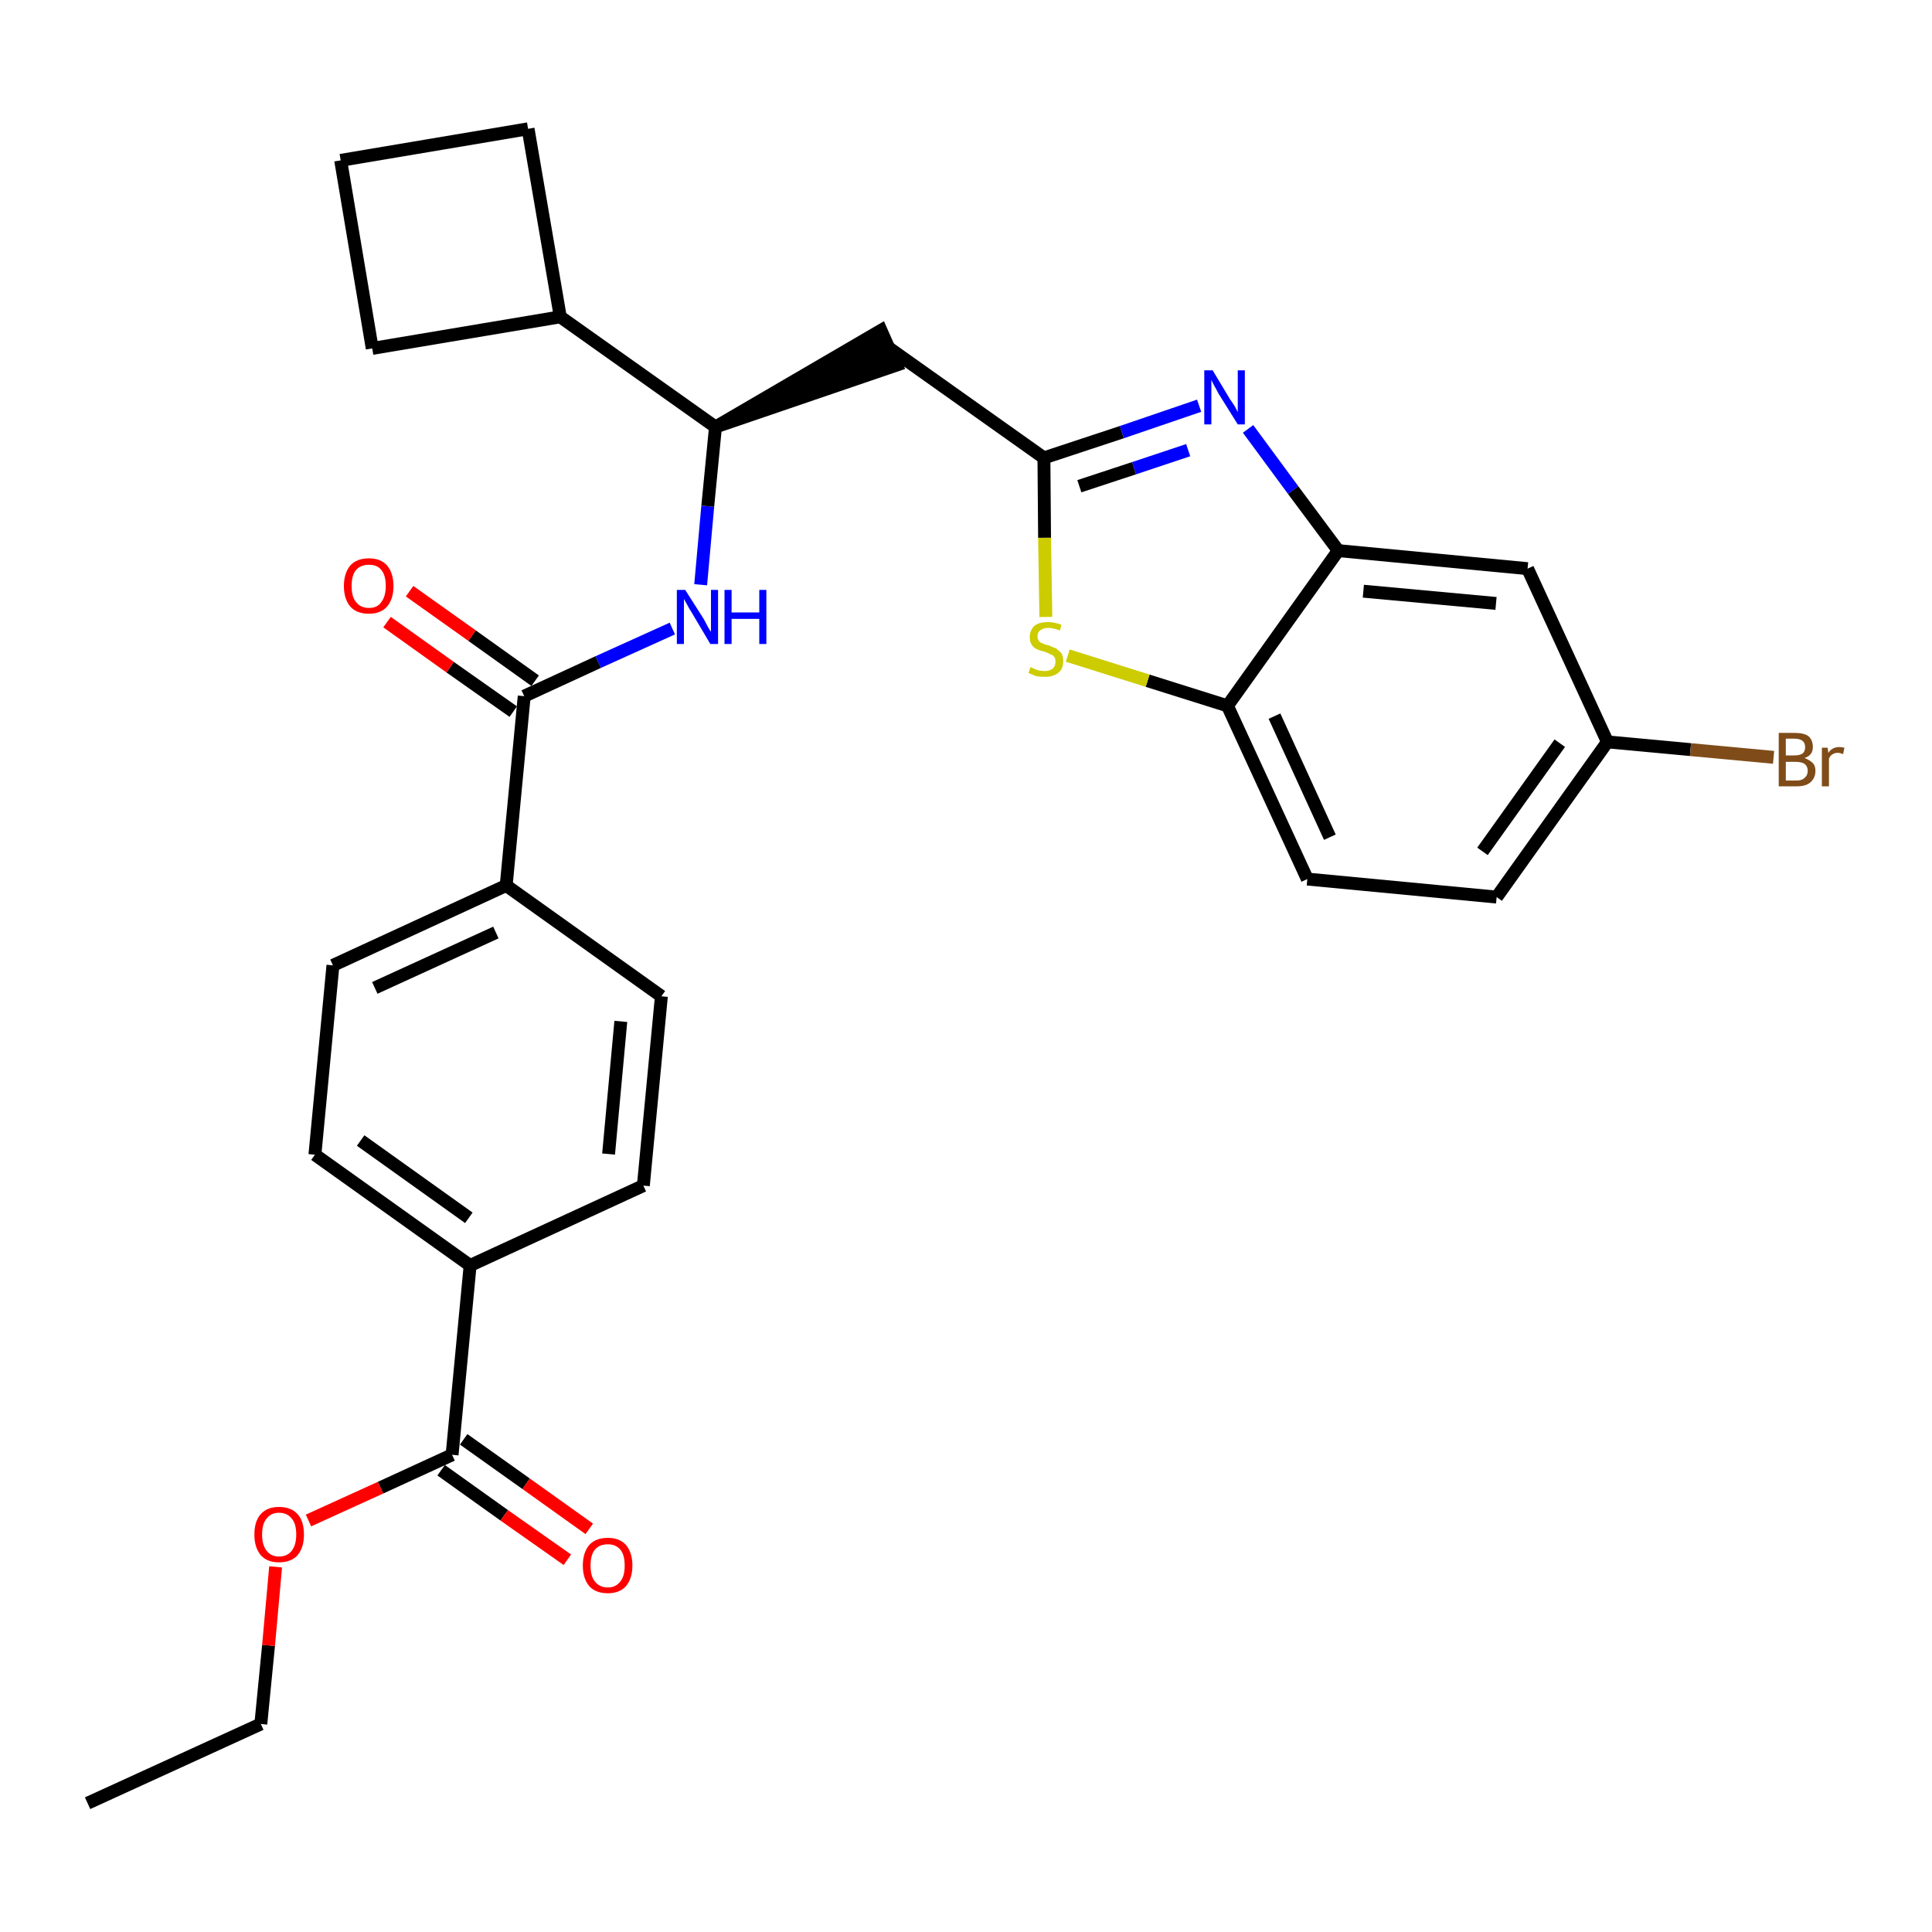 <?xml version='1.0' encoding='iso-8859-1'?>
<svg version='1.1' baseProfile='full'
              xmlns='http://www.w3.org/2000/svg'
                      xmlns:rdkit='http://www.rdkit.org/xml'
                      xmlns:xlink='http://www.w3.org/1999/xlink'
                  xml:space='preserve'
width='300px' height='300px' viewBox='0 0 300 300'>
<!-- END OF HEADER -->
<path class='bond-0 atom-0 atom-1' d='M 13.6,280.0 L 40.5,267.7' style='fill:none;fill-rule:evenodd;stroke:#000000;stroke-width:2.0px;stroke-linecap:butt;stroke-linejoin:miter;stroke-opacity:1' />
<path class='bond-1 atom-1 atom-2' d='M 40.5,267.7 L 41.7,255.5' style='fill:none;fill-rule:evenodd;stroke:#000000;stroke-width:2.0px;stroke-linecap:butt;stroke-linejoin:miter;stroke-opacity:1' />
<path class='bond-1 atom-1 atom-2' d='M 41.7,255.5 L 42.8,243.3' style='fill:none;fill-rule:evenodd;stroke:#FF0000;stroke-width:2.0px;stroke-linecap:butt;stroke-linejoin:miter;stroke-opacity:1' />
<path class='bond-2 atom-2 atom-3' d='M 47.9,236.1 L 59.1,231.0' style='fill:none;fill-rule:evenodd;stroke:#FF0000;stroke-width:2.0px;stroke-linecap:butt;stroke-linejoin:miter;stroke-opacity:1' />
<path class='bond-2 atom-2 atom-3' d='M 59.1,231.0 L 70.2,225.9' style='fill:none;fill-rule:evenodd;stroke:#000000;stroke-width:2.0px;stroke-linecap:butt;stroke-linejoin:miter;stroke-opacity:1' />
<path class='bond-3 atom-3 atom-4' d='M 68.5,228.3 L 78.3,235.3' style='fill:none;fill-rule:evenodd;stroke:#000000;stroke-width:2.0px;stroke-linecap:butt;stroke-linejoin:miter;stroke-opacity:1' />
<path class='bond-3 atom-3 atom-4' d='M 78.3,235.3 L 88.1,242.2' style='fill:none;fill-rule:evenodd;stroke:#FF0000;stroke-width:2.0px;stroke-linecap:butt;stroke-linejoin:miter;stroke-opacity:1' />
<path class='bond-3 atom-3 atom-4' d='M 72.0,223.5 L 81.7,230.4' style='fill:none;fill-rule:evenodd;stroke:#000000;stroke-width:2.0px;stroke-linecap:butt;stroke-linejoin:miter;stroke-opacity:1' />
<path class='bond-3 atom-3 atom-4' d='M 81.7,230.4 L 91.5,237.4' style='fill:none;fill-rule:evenodd;stroke:#FF0000;stroke-width:2.0px;stroke-linecap:butt;stroke-linejoin:miter;stroke-opacity:1' />
<path class='bond-4 atom-3 atom-5' d='M 70.2,225.9 L 73.0,196.5' style='fill:none;fill-rule:evenodd;stroke:#000000;stroke-width:2.0px;stroke-linecap:butt;stroke-linejoin:miter;stroke-opacity:1' />
<path class='bond-5 atom-5 atom-6' d='M 73.0,196.5 L 48.9,179.3' style='fill:none;fill-rule:evenodd;stroke:#000000;stroke-width:2.0px;stroke-linecap:butt;stroke-linejoin:miter;stroke-opacity:1' />
<path class='bond-5 atom-5 atom-6' d='M 72.8,189.1 L 56.0,177.1' style='fill:none;fill-rule:evenodd;stroke:#000000;stroke-width:2.0px;stroke-linecap:butt;stroke-linejoin:miter;stroke-opacity:1' />
<path class='bond-29 atom-29 atom-5' d='M 99.9,184.1 L 73.0,196.5' style='fill:none;fill-rule:evenodd;stroke:#000000;stroke-width:2.0px;stroke-linecap:butt;stroke-linejoin:miter;stroke-opacity:1' />
<path class='bond-6 atom-6 atom-7' d='M 48.9,179.3 L 51.7,149.9' style='fill:none;fill-rule:evenodd;stroke:#000000;stroke-width:2.0px;stroke-linecap:butt;stroke-linejoin:miter;stroke-opacity:1' />
<path class='bond-7 atom-7 atom-8' d='M 51.7,149.9 L 78.6,137.5' style='fill:none;fill-rule:evenodd;stroke:#000000;stroke-width:2.0px;stroke-linecap:butt;stroke-linejoin:miter;stroke-opacity:1' />
<path class='bond-7 atom-7 atom-8' d='M 58.2,153.4 L 77.0,144.8' style='fill:none;fill-rule:evenodd;stroke:#000000;stroke-width:2.0px;stroke-linecap:butt;stroke-linejoin:miter;stroke-opacity:1' />
<path class='bond-8 atom-8 atom-9' d='M 78.6,137.5 L 81.4,108.1' style='fill:none;fill-rule:evenodd;stroke:#000000;stroke-width:2.0px;stroke-linecap:butt;stroke-linejoin:miter;stroke-opacity:1' />
<path class='bond-27 atom-8 atom-28' d='M 78.6,137.5 L 102.7,154.7' style='fill:none;fill-rule:evenodd;stroke:#000000;stroke-width:2.0px;stroke-linecap:butt;stroke-linejoin:miter;stroke-opacity:1' />
<path class='bond-9 atom-9 atom-10' d='M 83.1,105.7 L 73.3,98.7' style='fill:none;fill-rule:evenodd;stroke:#000000;stroke-width:2.0px;stroke-linecap:butt;stroke-linejoin:miter;stroke-opacity:1' />
<path class='bond-9 atom-9 atom-10' d='M 73.3,98.7 L 63.6,91.8' style='fill:none;fill-rule:evenodd;stroke:#FF0000;stroke-width:2.0px;stroke-linecap:butt;stroke-linejoin:miter;stroke-opacity:1' />
<path class='bond-9 atom-9 atom-10' d='M 79.7,110.5 L 69.9,103.6' style='fill:none;fill-rule:evenodd;stroke:#000000;stroke-width:2.0px;stroke-linecap:butt;stroke-linejoin:miter;stroke-opacity:1' />
<path class='bond-9 atom-9 atom-10' d='M 69.9,103.6 L 60.1,96.6' style='fill:none;fill-rule:evenodd;stroke:#FF0000;stroke-width:2.0px;stroke-linecap:butt;stroke-linejoin:miter;stroke-opacity:1' />
<path class='bond-10 atom-9 atom-11' d='M 81.4,108.1 L 92.9,102.8' style='fill:none;fill-rule:evenodd;stroke:#000000;stroke-width:2.0px;stroke-linecap:butt;stroke-linejoin:miter;stroke-opacity:1' />
<path class='bond-10 atom-9 atom-11' d='M 92.9,102.8 L 104.4,97.6' style='fill:none;fill-rule:evenodd;stroke:#0000FF;stroke-width:2.0px;stroke-linecap:butt;stroke-linejoin:miter;stroke-opacity:1' />
<path class='bond-11 atom-11 atom-12' d='M 108.8,90.8 L 109.9,78.6' style='fill:none;fill-rule:evenodd;stroke:#0000FF;stroke-width:2.0px;stroke-linecap:butt;stroke-linejoin:miter;stroke-opacity:1' />
<path class='bond-11 atom-11 atom-12' d='M 109.9,78.6 L 111.1,66.3' style='fill:none;fill-rule:evenodd;stroke:#000000;stroke-width:2.0px;stroke-linecap:butt;stroke-linejoin:miter;stroke-opacity:1' />
<path class='bond-12 atom-12 atom-13' d='M 111.1,66.3 L 139.2,56.7 L 136.8,51.3 Z' style='fill:#000000;fill-rule:evenodd;fill-opacity:1;stroke:#000000;stroke-width:2.0px;stroke-linecap:butt;stroke-linejoin:miter;stroke-opacity:1;' />
<path class='bond-23 atom-12 atom-24' d='M 111.1,66.3 L 87.0,49.2' style='fill:none;fill-rule:evenodd;stroke:#000000;stroke-width:2.0px;stroke-linecap:butt;stroke-linejoin:miter;stroke-opacity:1' />
<path class='bond-13 atom-13 atom-14' d='M 138.0,54.0 L 162.1,71.1' style='fill:none;fill-rule:evenodd;stroke:#000000;stroke-width:2.0px;stroke-linecap:butt;stroke-linejoin:miter;stroke-opacity:1' />
<path class='bond-14 atom-14 atom-15' d='M 162.1,71.1 L 174.2,67.1' style='fill:none;fill-rule:evenodd;stroke:#000000;stroke-width:2.0px;stroke-linecap:butt;stroke-linejoin:miter;stroke-opacity:1' />
<path class='bond-14 atom-14 atom-15' d='M 174.2,67.1 L 186.2,63.0' style='fill:none;fill-rule:evenodd;stroke:#0000FF;stroke-width:2.0px;stroke-linecap:butt;stroke-linejoin:miter;stroke-opacity:1' />
<path class='bond-14 atom-14 atom-15' d='M 167.6,75.5 L 176.1,72.7' style='fill:none;fill-rule:evenodd;stroke:#000000;stroke-width:2.0px;stroke-linecap:butt;stroke-linejoin:miter;stroke-opacity:1' />
<path class='bond-14 atom-14 atom-15' d='M 176.1,72.7 L 184.5,69.9' style='fill:none;fill-rule:evenodd;stroke:#0000FF;stroke-width:2.0px;stroke-linecap:butt;stroke-linejoin:miter;stroke-opacity:1' />
<path class='bond-30 atom-23 atom-14' d='M 162.4,95.8 L 162.2,83.5' style='fill:none;fill-rule:evenodd;stroke:#CCCC00;stroke-width:2.0px;stroke-linecap:butt;stroke-linejoin:miter;stroke-opacity:1' />
<path class='bond-30 atom-23 atom-14' d='M 162.2,83.5 L 162.1,71.1' style='fill:none;fill-rule:evenodd;stroke:#000000;stroke-width:2.0px;stroke-linecap:butt;stroke-linejoin:miter;stroke-opacity:1' />
<path class='bond-15 atom-15 atom-16' d='M 193.8,66.6 L 200.8,76.1' style='fill:none;fill-rule:evenodd;stroke:#0000FF;stroke-width:2.0px;stroke-linecap:butt;stroke-linejoin:miter;stroke-opacity:1' />
<path class='bond-15 atom-15 atom-16' d='M 200.8,76.1 L 207.8,85.5' style='fill:none;fill-rule:evenodd;stroke:#000000;stroke-width:2.0px;stroke-linecap:butt;stroke-linejoin:miter;stroke-opacity:1' />
<path class='bond-16 atom-16 atom-17' d='M 207.8,85.5 L 237.2,88.3' style='fill:none;fill-rule:evenodd;stroke:#000000;stroke-width:2.0px;stroke-linecap:butt;stroke-linejoin:miter;stroke-opacity:1' />
<path class='bond-16 atom-16 atom-17' d='M 211.7,91.8 L 232.3,93.7' style='fill:none;fill-rule:evenodd;stroke:#000000;stroke-width:2.0px;stroke-linecap:butt;stroke-linejoin:miter;stroke-opacity:1' />
<path class='bond-32 atom-22 atom-16' d='M 190.6,109.6 L 207.8,85.5' style='fill:none;fill-rule:evenodd;stroke:#000000;stroke-width:2.0px;stroke-linecap:butt;stroke-linejoin:miter;stroke-opacity:1' />
<path class='bond-17 atom-17 atom-18' d='M 237.2,88.3 L 249.6,115.2' style='fill:none;fill-rule:evenodd;stroke:#000000;stroke-width:2.0px;stroke-linecap:butt;stroke-linejoin:miter;stroke-opacity:1' />
<path class='bond-18 atom-18 atom-19' d='M 249.6,115.2 L 262.5,116.4' style='fill:none;fill-rule:evenodd;stroke:#000000;stroke-width:2.0px;stroke-linecap:butt;stroke-linejoin:miter;stroke-opacity:1' />
<path class='bond-18 atom-18 atom-19' d='M 262.5,116.4 L 275.4,117.6' style='fill:none;fill-rule:evenodd;stroke:#7F4C19;stroke-width:2.0px;stroke-linecap:butt;stroke-linejoin:miter;stroke-opacity:1' />
<path class='bond-19 atom-18 atom-20' d='M 249.6,115.2 L 232.4,139.3' style='fill:none;fill-rule:evenodd;stroke:#000000;stroke-width:2.0px;stroke-linecap:butt;stroke-linejoin:miter;stroke-opacity:1' />
<path class='bond-19 atom-18 atom-20' d='M 242.2,115.4 L 230.2,132.2' style='fill:none;fill-rule:evenodd;stroke:#000000;stroke-width:2.0px;stroke-linecap:butt;stroke-linejoin:miter;stroke-opacity:1' />
<path class='bond-20 atom-20 atom-21' d='M 232.4,139.3 L 203.0,136.5' style='fill:none;fill-rule:evenodd;stroke:#000000;stroke-width:2.0px;stroke-linecap:butt;stroke-linejoin:miter;stroke-opacity:1' />
<path class='bond-21 atom-21 atom-22' d='M 203.0,136.5 L 190.6,109.6' style='fill:none;fill-rule:evenodd;stroke:#000000;stroke-width:2.0px;stroke-linecap:butt;stroke-linejoin:miter;stroke-opacity:1' />
<path class='bond-21 atom-21 atom-22' d='M 206.5,130.0 L 197.9,111.2' style='fill:none;fill-rule:evenodd;stroke:#000000;stroke-width:2.0px;stroke-linecap:butt;stroke-linejoin:miter;stroke-opacity:1' />
<path class='bond-22 atom-22 atom-23' d='M 190.6,109.6 L 178.2,105.7' style='fill:none;fill-rule:evenodd;stroke:#000000;stroke-width:2.0px;stroke-linecap:butt;stroke-linejoin:miter;stroke-opacity:1' />
<path class='bond-22 atom-22 atom-23' d='M 178.2,105.7 L 165.8,101.8' style='fill:none;fill-rule:evenodd;stroke:#CCCC00;stroke-width:2.0px;stroke-linecap:butt;stroke-linejoin:miter;stroke-opacity:1' />
<path class='bond-24 atom-24 atom-25' d='M 87.0,49.2 L 82.0,20.0' style='fill:none;fill-rule:evenodd;stroke:#000000;stroke-width:2.0px;stroke-linecap:butt;stroke-linejoin:miter;stroke-opacity:1' />
<path class='bond-31 atom-27 atom-24' d='M 57.8,54.1 L 87.0,49.2' style='fill:none;fill-rule:evenodd;stroke:#000000;stroke-width:2.0px;stroke-linecap:butt;stroke-linejoin:miter;stroke-opacity:1' />
<path class='bond-25 atom-25 atom-26' d='M 82.0,20.0 L 52.9,24.9' style='fill:none;fill-rule:evenodd;stroke:#000000;stroke-width:2.0px;stroke-linecap:butt;stroke-linejoin:miter;stroke-opacity:1' />
<path class='bond-26 atom-26 atom-27' d='M 52.9,24.9 L 57.8,54.1' style='fill:none;fill-rule:evenodd;stroke:#000000;stroke-width:2.0px;stroke-linecap:butt;stroke-linejoin:miter;stroke-opacity:1' />
<path class='bond-28 atom-28 atom-29' d='M 102.7,154.7 L 99.9,184.1' style='fill:none;fill-rule:evenodd;stroke:#000000;stroke-width:2.0px;stroke-linecap:butt;stroke-linejoin:miter;stroke-opacity:1' />
<path class='bond-28 atom-28 atom-29' d='M 96.4,158.6 L 94.5,179.2' style='fill:none;fill-rule:evenodd;stroke:#000000;stroke-width:2.0px;stroke-linecap:butt;stroke-linejoin:miter;stroke-opacity:1' />
<path  class='atom-2' d='M 39.5 238.3
Q 39.5 236.2, 40.5 235.1
Q 41.5 234.0, 43.3 234.0
Q 45.2 234.0, 46.2 235.1
Q 47.2 236.2, 47.2 238.3
Q 47.2 240.3, 46.2 241.5
Q 45.2 242.6, 43.3 242.6
Q 41.5 242.6, 40.5 241.5
Q 39.5 240.3, 39.5 238.3
M 43.3 241.7
Q 44.6 241.7, 45.3 240.8
Q 46.0 239.9, 46.0 238.3
Q 46.0 236.6, 45.3 235.8
Q 44.6 234.9, 43.3 234.9
Q 42.1 234.9, 41.4 235.8
Q 40.7 236.6, 40.7 238.3
Q 40.7 239.9, 41.4 240.8
Q 42.1 241.7, 43.3 241.7
' fill='#FF0000'/>
<path  class='atom-4' d='M 90.5 243.1
Q 90.5 241.1, 91.5 239.9
Q 92.5 238.8, 94.4 238.8
Q 96.2 238.8, 97.2 239.9
Q 98.2 241.1, 98.2 243.1
Q 98.2 245.1, 97.2 246.3
Q 96.2 247.4, 94.4 247.4
Q 92.5 247.4, 91.5 246.3
Q 90.5 245.1, 90.5 243.1
M 94.4 246.5
Q 95.6 246.5, 96.3 245.6
Q 97.0 244.8, 97.0 243.1
Q 97.0 241.4, 96.3 240.6
Q 95.6 239.8, 94.4 239.8
Q 93.1 239.8, 92.4 240.6
Q 91.7 241.4, 91.7 243.1
Q 91.7 244.8, 92.4 245.6
Q 93.1 246.5, 94.4 246.5
' fill='#FF0000'/>
<path  class='atom-10' d='M 53.4 91.0
Q 53.4 89.0, 54.4 87.8
Q 55.4 86.7, 57.3 86.7
Q 59.1 86.7, 60.1 87.8
Q 61.1 89.0, 61.1 91.0
Q 61.1 93.0, 60.1 94.2
Q 59.1 95.3, 57.3 95.3
Q 55.4 95.3, 54.4 94.2
Q 53.4 93.0, 53.4 91.0
M 57.3 94.4
Q 58.6 94.4, 59.2 93.5
Q 59.9 92.6, 59.9 91.0
Q 59.9 89.3, 59.2 88.5
Q 58.6 87.7, 57.3 87.7
Q 56.0 87.7, 55.3 88.5
Q 54.6 89.3, 54.6 91.0
Q 54.6 92.7, 55.3 93.5
Q 56.0 94.4, 57.3 94.4
' fill='#FF0000'/>
<path  class='atom-11' d='M 106.4 91.6
L 109.2 96.0
Q 109.5 96.5, 109.9 97.3
Q 110.3 98.0, 110.4 98.1
L 110.4 91.6
L 111.5 91.6
L 111.5 100.0
L 110.3 100.0
L 107.4 95.1
Q 107.0 94.5, 106.7 93.9
Q 106.3 93.2, 106.2 93.0
L 106.2 100.0
L 105.1 100.0
L 105.1 91.6
L 106.4 91.6
' fill='#0000FF'/>
<path  class='atom-11' d='M 112.5 91.6
L 113.6 91.6
L 113.6 95.1
L 117.9 95.1
L 117.9 91.6
L 119.0 91.6
L 119.0 100.0
L 117.9 100.0
L 117.9 96.1
L 113.6 96.1
L 113.6 100.0
L 112.5 100.0
L 112.5 91.6
' fill='#0000FF'/>
<path  class='atom-15' d='M 188.3 57.5
L 191.0 62.0
Q 191.3 62.4, 191.8 63.2
Q 192.2 64.0, 192.2 64.0
L 192.2 57.5
L 193.3 57.5
L 193.3 65.9
L 192.2 65.9
L 189.2 61.1
Q 188.9 60.5, 188.5 59.8
Q 188.2 59.2, 188.1 59.0
L 188.1 65.9
L 187.0 65.9
L 187.0 57.5
L 188.3 57.5
' fill='#0000FF'/>
<path  class='atom-19' d='M 280.2 117.7
Q 281.0 118.0, 281.5 118.5
Q 281.9 118.9, 281.9 119.7
Q 281.9 120.8, 281.1 121.5
Q 280.4 122.1, 279.0 122.1
L 276.2 122.1
L 276.2 113.8
L 278.6 113.8
Q 280.1 113.8, 280.8 114.3
Q 281.5 114.9, 281.5 116.0
Q 281.5 117.3, 280.2 117.7
M 277.3 114.7
L 277.3 117.3
L 278.6 117.3
Q 279.5 117.3, 279.9 117.0
Q 280.3 116.7, 280.3 116.0
Q 280.3 114.7, 278.6 114.7
L 277.3 114.7
M 279.0 121.2
Q 279.8 121.2, 280.2 120.8
Q 280.7 120.4, 280.7 119.7
Q 280.7 119.0, 280.2 118.6
Q 279.7 118.3, 278.8 118.3
L 277.3 118.3
L 277.3 121.2
L 279.0 121.2
' fill='#7F4C19'/>
<path  class='atom-19' d='M 283.8 116.1
L 283.9 116.9
Q 284.5 116.0, 285.6 116.0
Q 285.9 116.0, 286.4 116.1
L 286.2 117.1
Q 285.7 116.9, 285.4 116.9
Q 284.9 116.9, 284.6 117.1
Q 284.2 117.3, 284.0 117.8
L 284.0 122.1
L 282.9 122.1
L 282.9 116.1
L 283.8 116.1
' fill='#7F4C19'/>
<path  class='atom-23' d='M 160.0 103.6
Q 160.1 103.6, 160.5 103.8
Q 160.9 104.0, 161.3 104.1
Q 161.8 104.2, 162.2 104.2
Q 163.0 104.2, 163.5 103.8
Q 163.9 103.4, 163.9 102.7
Q 163.9 102.3, 163.7 102.0
Q 163.5 101.7, 163.1 101.6
Q 162.8 101.4, 162.2 101.2
Q 161.4 101.0, 161.0 100.8
Q 160.5 100.6, 160.2 100.1
Q 159.9 99.7, 159.9 98.9
Q 159.9 97.9, 160.6 97.2
Q 161.3 96.6, 162.8 96.6
Q 163.7 96.6, 164.8 97.0
L 164.6 97.9
Q 163.5 97.5, 162.8 97.5
Q 162.0 97.5, 161.5 97.9
Q 161.1 98.2, 161.1 98.8
Q 161.1 99.2, 161.3 99.5
Q 161.5 99.8, 161.9 99.9
Q 162.2 100.1, 162.8 100.2
Q 163.5 100.5, 164.0 100.7
Q 164.4 101.0, 164.8 101.4
Q 165.1 101.9, 165.1 102.7
Q 165.1 103.9, 164.3 104.5
Q 163.5 105.1, 162.3 105.1
Q 161.5 105.1, 160.9 105.0
Q 160.4 104.8, 159.7 104.5
L 160.0 103.6
' fill='#CCCC00'/>
</svg>
